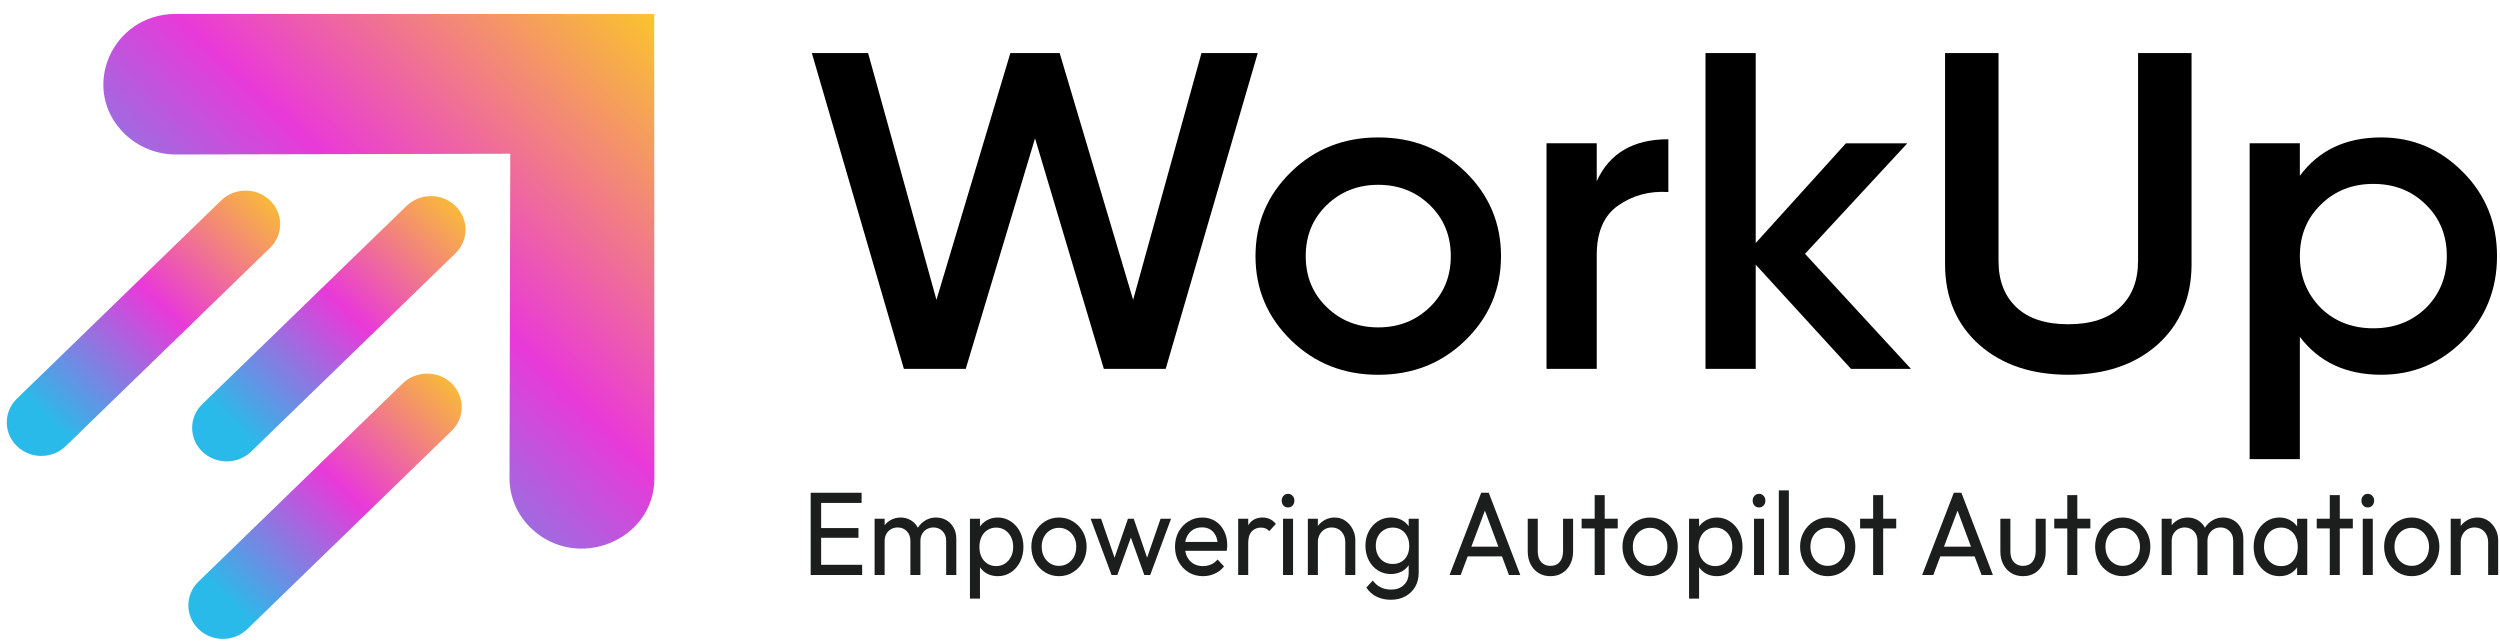 <svg width="160" height="41" viewBox="0 0 160 41" fill="none" xmlns="http://www.w3.org/2000/svg">
<path d="M41.87 0.9L11.26 0.89C7.129 0.888 5.06 5.735 7.98 8.569C8.852 9.416 10.035 9.89 11.269 9.887L32.657 9.84L32.609 30.594C32.606 31.791 33.094 32.939 33.967 33.785C36.888 36.62 41.883 34.611 41.881 30.603L41.87 0.9Z" fill="url(#paint0_linear_448_3712)"/>
<path d="M26.02 13.178L12.945 25.865C12.081 26.703 12.081 28.062 12.945 28.901C13.377 29.32 13.943 29.53 14.509 29.53C15.075 29.53 15.641 29.32 16.073 28.901L29.148 16.214C30.011 15.375 30.011 14.017 29.148 13.178C28.286 12.34 26.885 12.34 26.02 13.178Z" fill="url(#paint1_linear_448_3712)"/>
<path d="M17.285 12.827C16.422 11.988 15.021 11.988 14.156 12.827L1.081 25.514C0.218 26.353 0.218 27.711 1.081 28.55C1.513 28.969 2.079 29.18 2.645 29.18C3.211 29.18 3.777 28.969 4.209 28.55L17.283 15.864C18.148 15.024 18.148 13.665 17.285 12.827Z" fill="url(#paint2_linear_448_3712)"/>
<path d="M25.777 24.537L12.702 37.224C11.839 38.062 11.839 39.422 12.702 40.261C13.134 40.679 13.7 40.89 14.266 40.89C14.832 40.89 15.398 40.679 15.83 40.261L28.904 27.574C29.769 26.736 29.769 25.377 28.904 24.537C28.041 23.7 26.64 23.7 25.777 24.537Z" fill="url(#paint3_linear_448_3712)"/>
<path d="M76.895 3.395L72.52 19.19L67.818 3.395H64.664L59.933 19.19L55.558 3.395H51.957L57.849 23.609H61.807L66.242 8.853L70.646 23.609H74.604L80.496 3.395H76.895Z" fill="black"/>
<path d="M88.208 8.795C86.005 8.795 84.151 9.527 82.643 10.99C81.116 12.474 80.352 14.273 80.352 16.39C80.352 18.508 81.116 20.309 82.643 21.791C84.151 23.254 86.005 23.986 88.208 23.986C90.411 23.986 92.265 23.254 93.773 21.791C95.3 20.309 96.065 18.508 96.065 16.39C96.065 14.273 95.3 12.474 93.773 10.99C92.265 9.527 90.409 8.795 88.208 8.795ZM91.511 19.653C90.619 20.519 89.517 20.953 88.208 20.953C86.899 20.953 85.798 20.52 84.906 19.653C84.013 18.786 83.566 17.699 83.566 16.39C83.566 15.082 84.012 13.993 84.906 13.128C85.798 12.262 86.899 11.828 88.208 11.828C89.517 11.828 90.619 12.261 91.511 13.128C92.405 13.993 92.851 15.082 92.851 16.39C92.851 17.7 92.403 18.787 91.511 19.653Z" fill="black"/>
<path d="M102.191 11.597V9.171H98.977V23.609H102.191V16.332C102.191 14.851 102.647 13.792 103.559 13.156C104.492 12.502 105.563 12.213 106.774 12.29V8.912C104.53 8.91 103.003 9.806 102.191 11.597Z" fill="black"/>
<path d="M122.068 9.172H118.139L112.366 15.553V3.395H109.152V23.609H112.366V16.939L118.466 23.609H122.305L115.521 16.245L122.068 9.172Z" fill="black"/>
<path d="M136.834 16.708C136.834 17.96 136.451 18.946 135.688 19.668C134.924 20.39 133.817 20.752 132.37 20.752C130.921 20.752 129.815 20.39 129.052 19.668C128.288 18.946 127.906 17.96 127.906 16.708V3.395H124.484V16.909C124.484 19.047 125.218 20.77 126.687 22.078C128.136 23.348 130.031 23.984 132.372 23.984C134.712 23.984 136.607 23.348 138.056 22.078C139.523 20.77 140.259 19.045 140.259 16.909V3.395H136.837V16.708H136.834Z" fill="black"/>
<path d="M157.637 11.018C156.167 9.537 154.423 8.795 152.398 8.795C150.136 8.795 148.401 9.614 147.191 11.25V9.17H143.977V29.384H147.191V21.559C148.42 23.177 150.156 23.984 152.398 23.984C154.441 23.984 156.188 23.253 157.637 21.789C159.084 20.325 159.809 18.526 159.809 16.389C159.809 14.273 159.085 12.482 157.637 11.018ZM155.257 19.711C154.363 20.576 153.243 21.011 151.894 21.011C150.544 21.011 149.424 20.578 148.532 19.711C147.64 18.805 147.192 17.699 147.192 16.39C147.192 15.062 147.638 13.965 148.532 13.098C149.424 12.213 150.546 11.77 151.894 11.77C153.243 11.77 154.365 12.213 155.257 13.098C156.149 13.964 156.596 15.062 156.596 16.39C156.596 17.719 156.149 18.825 155.257 19.711Z" fill="black"/>
<path d="M51.883 36.8V31.536H52.553V36.8H51.883ZM52.339 36.8V36.147H55.178V36.8H52.339ZM52.339 34.418V33.796H54.942V34.418H52.339ZM52.339 32.188V31.536H55.142V32.188H52.339Z" fill="#1C1D1D"/>
<path d="M55.975 36.8V33.197H56.617V36.8H55.975ZM58.265 36.8V34.623C58.265 34.355 58.186 34.145 58.029 33.993C57.877 33.837 57.685 33.758 57.452 33.758C57.295 33.758 57.154 33.794 57.031 33.864C56.907 33.935 56.807 34.034 56.731 34.16C56.655 34.287 56.617 34.438 56.617 34.615L56.353 34.479C56.353 34.206 56.408 33.968 56.517 33.766C56.632 33.564 56.786 33.407 56.981 33.296C57.176 33.179 57.395 33.121 57.637 33.121C57.875 33.121 58.089 33.177 58.279 33.288C58.474 33.399 58.626 33.556 58.735 33.758C58.849 33.961 58.907 34.201 58.907 34.479V36.8H58.265ZM60.554 36.8V34.623C60.554 34.355 60.475 34.145 60.319 33.993C60.166 33.837 59.976 33.758 59.748 33.758C59.591 33.758 59.449 33.794 59.32 33.864C59.197 33.935 59.097 34.034 59.021 34.16C58.945 34.287 58.907 34.438 58.907 34.615L58.543 34.479C58.557 34.201 58.626 33.963 58.75 33.766C58.878 33.564 59.042 33.407 59.242 33.296C59.441 33.179 59.66 33.121 59.898 33.121C60.145 33.121 60.366 33.177 60.561 33.288C60.756 33.399 60.911 33.556 61.025 33.758C61.144 33.961 61.203 34.203 61.203 34.486V36.8H60.554Z" fill="#1C1D1D"/>
<path d="M63.859 36.875C63.603 36.875 63.37 36.82 63.16 36.709C62.956 36.592 62.792 36.433 62.668 36.231C62.545 36.028 62.476 35.798 62.462 35.541V34.456C62.476 34.193 62.545 33.963 62.668 33.766C62.797 33.564 62.963 33.407 63.168 33.296C63.377 33.179 63.607 33.121 63.859 33.121C64.168 33.121 64.447 33.205 64.694 33.371C64.946 33.538 65.143 33.763 65.286 34.047C65.428 34.33 65.5 34.648 65.5 35.002C65.5 35.356 65.428 35.675 65.286 35.958C65.143 36.241 64.946 36.466 64.694 36.633C64.447 36.794 64.168 36.875 63.859 36.875ZM63.752 36.231C63.966 36.231 64.154 36.178 64.316 36.071C64.478 35.965 64.606 35.821 64.701 35.639C64.796 35.452 64.844 35.237 64.844 34.995C64.844 34.757 64.796 34.544 64.701 34.357C64.606 34.17 64.478 34.026 64.316 33.925C64.154 33.819 63.969 33.766 63.76 33.766C63.546 33.766 63.358 33.819 63.196 33.925C63.035 34.026 62.908 34.17 62.818 34.357C62.728 34.544 62.683 34.759 62.683 35.002C62.683 35.24 62.725 35.452 62.811 35.639C62.901 35.821 63.027 35.965 63.189 36.071C63.355 36.178 63.543 36.231 63.752 36.231ZM62.076 38.309V33.197H62.718V34.145L62.597 35.017L62.718 35.897V38.309H62.076Z" fill="#1C1D1D"/>
<path d="M67.775 36.875C67.442 36.875 67.143 36.792 66.876 36.625C66.61 36.458 66.398 36.233 66.242 35.95C66.085 35.662 66.006 35.341 66.006 34.987C66.006 34.638 66.085 34.325 66.242 34.047C66.398 33.763 66.61 33.538 66.876 33.371C67.143 33.205 67.442 33.121 67.775 33.121C68.103 33.121 68.4 33.205 68.666 33.371C68.937 33.533 69.151 33.756 69.308 34.039C69.465 34.322 69.544 34.638 69.544 34.987C69.544 35.341 69.465 35.662 69.308 35.95C69.151 36.233 68.937 36.458 68.666 36.625C68.4 36.792 68.103 36.875 67.775 36.875ZM67.775 36.215C67.989 36.215 68.179 36.162 68.346 36.056C68.512 35.95 68.643 35.806 68.738 35.624C68.833 35.437 68.88 35.224 68.88 34.987C68.88 34.754 68.831 34.547 68.731 34.365C68.635 34.183 68.505 34.041 68.338 33.94C68.177 33.834 67.989 33.781 67.775 33.781C67.561 33.781 67.371 33.834 67.204 33.94C67.038 34.041 66.907 34.183 66.812 34.365C66.717 34.547 66.669 34.754 66.669 34.987C66.669 35.224 66.717 35.437 66.812 35.624C66.907 35.806 67.038 35.95 67.204 36.056C67.371 36.162 67.561 36.215 67.775 36.215Z" fill="#1C1D1D"/>
<path d="M71.139 36.8L69.799 33.197H70.469L71.439 36.003H71.225L72.188 33.197H72.558L73.521 36.003H73.307L74.277 33.197H74.948L73.614 36.8H73.236L72.259 34.077H72.494L71.51 36.8H71.139Z" fill="#1C1D1D"/>
<path d="M76.99 36.875C76.652 36.875 76.348 36.794 76.077 36.633C75.806 36.466 75.592 36.241 75.435 35.958C75.278 35.675 75.2 35.353 75.2 34.995C75.2 34.641 75.276 34.322 75.428 34.039C75.585 33.756 75.794 33.533 76.055 33.371C76.322 33.205 76.619 33.121 76.947 33.121C77.261 33.121 77.537 33.197 77.774 33.349C78.017 33.5 78.204 33.71 78.338 33.978C78.475 34.246 78.544 34.55 78.544 34.888C78.544 34.939 78.542 34.995 78.537 35.055C78.533 35.111 78.523 35.176 78.509 35.252H75.649V34.684H78.166L77.931 34.904C77.931 34.661 77.891 34.456 77.81 34.289C77.729 34.117 77.615 33.986 77.468 33.895C77.32 33.799 77.142 33.751 76.933 33.751C76.714 33.751 76.521 33.801 76.355 33.902C76.189 34.004 76.06 34.145 75.97 34.327C75.879 34.509 75.834 34.724 75.834 34.972C75.834 35.224 75.882 35.447 75.977 35.639C76.072 35.826 76.208 35.973 76.383 36.079C76.559 36.18 76.761 36.231 76.99 36.231C77.18 36.231 77.353 36.195 77.51 36.124C77.672 36.054 77.81 35.947 77.924 35.806L78.338 36.253C78.176 36.456 77.976 36.61 77.739 36.716C77.506 36.822 77.256 36.875 76.99 36.875Z" fill="#1C1D1D"/>
<path d="M79.244 36.8V33.197H79.886V36.8H79.244ZM79.886 34.744L79.644 34.63C79.644 34.17 79.743 33.804 79.943 33.531C80.143 33.258 80.431 33.121 80.806 33.121C80.977 33.121 81.132 33.154 81.27 33.22C81.408 33.281 81.536 33.384 81.655 33.531L81.234 33.993C81.163 33.913 81.084 33.854 80.999 33.819C80.913 33.784 80.813 33.766 80.699 33.766C80.462 33.766 80.266 33.847 80.114 34.009C79.962 34.17 79.886 34.416 79.886 34.744Z" fill="#1C1D1D"/>
<path d="M82.114 36.8V33.197H82.756V36.8H82.114ZM82.435 32.477C82.316 32.477 82.219 32.436 82.142 32.355C82.066 32.269 82.028 32.163 82.028 32.037C82.028 31.915 82.066 31.814 82.142 31.733C82.219 31.647 82.316 31.605 82.435 31.605C82.554 31.605 82.651 31.647 82.727 31.733C82.803 31.814 82.841 31.915 82.841 32.037C82.841 32.163 82.803 32.269 82.727 32.355C82.651 32.436 82.554 32.477 82.435 32.477Z" fill="#1C1D1D"/>
<path d="M86.098 36.8V34.699C86.098 34.426 86.017 34.201 85.856 34.024C85.694 33.847 85.485 33.758 85.228 33.758C85.057 33.758 84.905 33.799 84.772 33.88C84.638 33.961 84.534 34.072 84.458 34.213C84.382 34.355 84.344 34.517 84.344 34.699L84.08 34.539C84.08 34.266 84.137 34.024 84.251 33.811C84.365 33.599 84.524 33.432 84.729 33.311C84.933 33.184 85.164 33.121 85.421 33.121C85.677 33.121 85.903 33.19 86.098 33.326C86.298 33.462 86.455 33.642 86.569 33.864C86.683 34.082 86.74 34.315 86.74 34.562V36.8H86.098ZM83.702 36.8V33.197H84.344V36.8H83.702Z" fill="#1C1D1D"/>
<path d="M89.014 38.385C88.667 38.385 88.358 38.316 88.087 38.18C87.82 38.043 87.606 37.851 87.445 37.603L87.859 37.156C87.996 37.343 88.16 37.485 88.351 37.581C88.541 37.682 88.767 37.732 89.028 37.732C89.375 37.732 89.649 37.634 89.848 37.437C90.053 37.244 90.155 36.984 90.155 36.655V35.761L90.269 34.949L90.155 34.145V33.197H90.797V36.655C90.797 36.999 90.721 37.3 90.569 37.558C90.421 37.816 90.212 38.018 89.941 38.165C89.675 38.311 89.366 38.385 89.014 38.385ZM89.014 36.739C88.705 36.739 88.427 36.66 88.179 36.504C87.937 36.347 87.744 36.132 87.602 35.859C87.459 35.581 87.388 35.27 87.388 34.926C87.388 34.582 87.459 34.276 87.602 34.009C87.744 33.736 87.937 33.521 88.179 33.364C88.427 33.202 88.705 33.121 89.014 33.121C89.28 33.121 89.516 33.177 89.72 33.288C89.924 33.399 90.086 33.556 90.205 33.758C90.329 33.956 90.395 34.188 90.405 34.456V35.412C90.39 35.675 90.321 35.907 90.198 36.109C90.079 36.306 89.917 36.461 89.713 36.572C89.508 36.683 89.275 36.739 89.014 36.739ZM89.142 36.094C89.351 36.094 89.534 36.046 89.691 35.95C89.853 35.854 89.977 35.72 90.062 35.548C90.148 35.371 90.191 35.166 90.191 34.934C90.191 34.701 90.145 34.499 90.055 34.327C89.969 34.15 89.848 34.014 89.691 33.918C89.534 33.816 89.349 33.766 89.135 33.766C88.921 33.766 88.733 33.816 88.572 33.918C88.41 34.014 88.282 34.15 88.187 34.327C88.096 34.499 88.051 34.699 88.051 34.926C88.051 35.154 88.096 35.356 88.187 35.533C88.282 35.71 88.41 35.849 88.572 35.95C88.738 36.046 88.928 36.094 89.142 36.094Z" fill="#1C1D1D"/>
<path d="M92.771 36.8L94.796 31.536H95.281L97.299 36.8H96.572L94.91 32.348H95.16L93.484 36.8H92.771ZM93.734 35.609V34.987H96.337V35.609H93.734Z" fill="#1C1D1D"/>
<path d="M99.223 36.875C98.947 36.875 98.698 36.81 98.474 36.678C98.255 36.542 98.084 36.355 97.961 36.117C97.837 35.879 97.775 35.604 97.775 35.29V33.197H98.417V35.26C98.417 35.457 98.448 35.629 98.51 35.776C98.576 35.917 98.671 36.026 98.795 36.102C98.919 36.178 99.064 36.215 99.23 36.215C99.482 36.215 99.68 36.132 99.822 35.965C99.965 35.793 100.036 35.558 100.036 35.26V33.197H100.678V35.29C100.678 35.604 100.616 35.879 100.493 36.117C100.369 36.355 100.198 36.542 99.979 36.678C99.765 36.81 99.513 36.875 99.223 36.875Z" fill="#1C1D1D"/>
<path d="M102.059 36.8V31.688H102.701V36.8H102.059ZM101.224 33.819V33.197H103.535V33.819H101.224Z" fill="#1C1D1D"/>
<path d="M105.607 36.875C105.274 36.875 104.975 36.792 104.708 36.625C104.442 36.458 104.231 36.233 104.074 35.95C103.917 35.662 103.838 35.341 103.838 34.987C103.838 34.638 103.917 34.325 104.074 34.047C104.231 33.763 104.442 33.538 104.708 33.371C104.975 33.205 105.274 33.121 105.607 33.121C105.935 33.121 106.232 33.205 106.499 33.371C106.77 33.533 106.983 33.756 107.14 34.039C107.297 34.322 107.376 34.638 107.376 34.987C107.376 35.341 107.297 35.662 107.14 35.95C106.983 36.233 106.77 36.458 106.499 36.625C106.232 36.792 105.935 36.875 105.607 36.875ZM105.607 36.215C105.821 36.215 106.011 36.162 106.178 36.056C106.344 35.95 106.475 35.806 106.57 35.624C106.665 35.437 106.712 35.224 106.712 34.987C106.712 34.754 106.663 34.547 106.563 34.365C106.468 34.183 106.337 34.041 106.17 33.94C106.009 33.834 105.821 33.781 105.607 33.781C105.393 33.781 105.203 33.834 105.036 33.94C104.87 34.041 104.739 34.183 104.644 34.365C104.549 34.547 104.502 34.754 104.502 34.987C104.502 35.224 104.549 35.437 104.644 35.624C104.739 35.806 104.87 35.95 105.036 36.056C105.203 36.162 105.393 36.215 105.607 36.215Z" fill="#1C1D1D"/>
<path d="M109.882 36.875C109.625 36.875 109.392 36.82 109.183 36.709C108.979 36.592 108.814 36.433 108.691 36.231C108.567 36.028 108.498 35.798 108.484 35.541V34.456C108.498 34.193 108.567 33.963 108.691 33.766C108.819 33.564 108.986 33.407 109.19 33.296C109.399 33.179 109.63 33.121 109.882 33.121C110.191 33.121 110.469 33.205 110.716 33.371C110.968 33.538 111.166 33.763 111.308 34.047C111.451 34.33 111.522 34.648 111.522 35.002C111.522 35.356 111.451 35.675 111.308 35.958C111.166 36.241 110.968 36.466 110.716 36.633C110.469 36.794 110.191 36.875 109.882 36.875ZM109.775 36.231C109.989 36.231 110.177 36.178 110.338 36.071C110.5 35.965 110.628 35.821 110.723 35.639C110.819 35.452 110.866 35.237 110.866 34.995C110.866 34.757 110.819 34.544 110.723 34.357C110.628 34.17 110.5 34.026 110.338 33.925C110.177 33.819 109.991 33.766 109.782 33.766C109.568 33.766 109.38 33.819 109.219 33.925C109.057 34.026 108.931 34.17 108.841 34.357C108.75 34.544 108.705 34.759 108.705 35.002C108.705 35.24 108.748 35.452 108.834 35.639C108.924 35.821 109.05 35.965 109.212 36.071C109.378 36.178 109.566 36.231 109.775 36.231ZM108.099 38.309V33.197H108.741V34.145L108.62 35.017L108.741 35.897V38.309H108.099Z" fill="#1C1D1D"/>
<path d="M112.257 36.8V33.197H112.899V36.8H112.257ZM112.578 32.477C112.459 32.477 112.362 32.436 112.286 32.355C112.209 32.269 112.171 32.163 112.171 32.037C112.171 31.915 112.209 31.814 112.286 31.733C112.362 31.647 112.459 31.605 112.578 31.605C112.697 31.605 112.794 31.647 112.87 31.733C112.946 31.814 112.984 31.915 112.984 32.037C112.984 32.163 112.946 32.269 112.87 32.355C112.794 32.436 112.697 32.477 112.578 32.477Z" fill="#1C1D1D"/>
<path d="M113.845 36.8V31.384H114.487V36.8H113.845Z" fill="#1C1D1D"/>
<path d="M116.973 36.875C116.641 36.875 116.341 36.792 116.075 36.625C115.809 36.458 115.597 36.233 115.44 35.95C115.283 35.662 115.205 35.341 115.205 34.987C115.205 34.638 115.283 34.325 115.44 34.047C115.597 33.763 115.809 33.538 116.075 33.371C116.341 33.205 116.641 33.121 116.973 33.121C117.301 33.121 117.599 33.205 117.865 33.371C118.136 33.533 118.35 33.756 118.507 34.039C118.664 34.322 118.742 34.638 118.742 34.987C118.742 35.341 118.664 35.662 118.507 35.95C118.35 36.233 118.136 36.458 117.865 36.625C117.599 36.792 117.301 36.875 116.973 36.875ZM116.973 36.215C117.187 36.215 117.378 36.162 117.544 36.056C117.71 35.95 117.841 35.806 117.936 35.624C118.031 35.437 118.079 35.224 118.079 34.987C118.079 34.754 118.029 34.547 117.929 34.365C117.834 34.183 117.703 34.041 117.537 33.94C117.375 33.834 117.187 33.781 116.973 33.781C116.759 33.781 116.569 33.834 116.403 33.94C116.236 34.041 116.106 34.183 116.011 34.365C115.915 34.547 115.868 34.754 115.868 34.987C115.868 35.224 115.915 35.437 116.011 35.624C116.106 35.806 116.236 35.95 116.403 36.056C116.569 36.162 116.759 36.215 116.973 36.215Z" fill="#1C1D1D"/>
<path d="M119.881 36.8V31.688H120.523V36.8H119.881ZM119.047 33.819V33.197H121.358V33.819H119.047Z" fill="#1C1D1D"/>
<path d="M123.018 36.8L125.044 31.536H125.529L127.547 36.8H126.82L125.158 32.348H125.408L123.732 36.8H123.018ZM123.981 35.609V34.987H126.584V35.609H123.981Z" fill="#1C1D1D"/>
<path d="M129.471 36.875C129.195 36.875 128.945 36.81 128.722 36.678C128.503 36.542 128.332 36.355 128.208 36.117C128.085 35.879 128.023 35.604 128.023 35.29V33.197H128.665V35.26C128.665 35.457 128.696 35.629 128.757 35.776C128.824 35.917 128.919 36.026 129.043 36.102C129.166 36.178 129.311 36.215 129.478 36.215C129.73 36.215 129.927 36.132 130.07 35.965C130.212 35.793 130.284 35.558 130.284 35.26V33.197H130.925V35.29C130.925 35.604 130.864 35.879 130.74 36.117C130.616 36.355 130.445 36.542 130.227 36.678C130.013 36.81 129.761 36.875 129.471 36.875Z" fill="#1C1D1D"/>
<path d="M132.306 36.8V31.688H132.948V36.8H132.306ZM131.472 33.819V33.197H133.783V33.819H131.472Z" fill="#1C1D1D"/>
<path d="M135.855 36.875C135.522 36.875 135.222 36.792 134.956 36.625C134.69 36.458 134.478 36.233 134.321 35.95C134.164 35.662 134.086 35.341 134.086 34.987C134.086 34.638 134.164 34.325 134.321 34.047C134.478 33.763 134.69 33.538 134.956 33.371C135.222 33.205 135.522 33.121 135.855 33.121C136.183 33.121 136.48 33.205 136.746 33.371C137.017 33.533 137.231 33.756 137.388 34.039C137.545 34.322 137.623 34.638 137.623 34.987C137.623 35.341 137.545 35.662 137.388 35.95C137.231 36.233 137.017 36.458 136.746 36.625C136.48 36.792 136.183 36.875 135.855 36.875ZM135.855 36.215C136.069 36.215 136.259 36.162 136.425 36.056C136.592 35.95 136.722 35.806 136.817 35.624C136.912 35.437 136.96 35.224 136.96 34.987C136.96 34.754 136.91 34.547 136.81 34.365C136.715 34.183 136.584 34.041 136.418 33.94C136.256 33.834 136.069 33.781 135.855 33.781C135.641 33.781 135.45 33.834 135.284 33.94C135.118 34.041 134.987 34.183 134.892 34.365C134.797 34.547 134.749 34.754 134.749 34.987C134.749 35.224 134.797 35.437 134.892 35.624C134.987 35.806 135.118 35.95 135.284 36.056C135.45 36.162 135.641 36.215 135.855 36.215Z" fill="#1C1D1D"/>
<path d="M138.346 36.8V33.197H138.988V36.8H138.346ZM140.636 36.8V34.623C140.636 34.355 140.557 34.145 140.4 33.993C140.248 33.837 140.056 33.758 139.823 33.758C139.666 33.758 139.526 33.794 139.402 33.864C139.278 33.935 139.179 34.034 139.102 34.16C139.026 34.287 138.988 34.438 138.988 34.615L138.724 34.479C138.724 34.206 138.779 33.968 138.889 33.766C139.003 33.564 139.157 33.407 139.352 33.296C139.547 33.179 139.766 33.121 140.008 33.121C140.246 33.121 140.46 33.177 140.65 33.288C140.845 33.399 140.997 33.556 141.107 33.758C141.221 33.961 141.278 34.201 141.278 34.479V36.8H140.636ZM142.925 36.8V34.623C142.925 34.355 142.847 34.145 142.69 33.993C142.538 33.837 142.347 33.758 142.119 33.758C141.962 33.758 141.82 33.794 141.691 33.864C141.568 33.935 141.468 34.034 141.392 34.16C141.316 34.287 141.278 34.438 141.278 34.615L140.914 34.479C140.928 34.201 140.997 33.963 141.121 33.766C141.249 33.564 141.413 33.407 141.613 33.296C141.813 33.179 142.031 33.121 142.269 33.121C142.516 33.121 142.737 33.177 142.932 33.288C143.127 33.399 143.282 33.556 143.396 33.758C143.515 33.961 143.574 34.203 143.574 34.486V36.8H142.925Z" fill="#1C1D1D"/>
<path d="M145.888 36.875C145.579 36.875 145.299 36.794 145.047 36.633C144.795 36.466 144.595 36.241 144.448 35.958C144.305 35.675 144.234 35.356 144.234 35.002C144.234 34.648 144.305 34.33 144.448 34.047C144.595 33.763 144.792 33.538 145.039 33.371C145.291 33.205 145.574 33.121 145.888 33.121C146.145 33.121 146.373 33.179 146.573 33.296C146.777 33.407 146.941 33.564 147.065 33.766C147.189 33.963 147.257 34.193 147.272 34.456V35.541C147.257 35.798 147.189 36.028 147.065 36.231C146.946 36.433 146.784 36.592 146.58 36.709C146.38 36.82 146.15 36.875 145.888 36.875ZM145.995 36.231C146.314 36.231 146.57 36.117 146.765 35.889C146.96 35.657 147.058 35.361 147.058 35.002C147.058 34.754 147.013 34.539 146.922 34.357C146.837 34.17 146.713 34.026 146.551 33.925C146.39 33.819 146.202 33.766 145.988 33.766C145.774 33.766 145.584 33.819 145.417 33.925C145.256 34.031 145.127 34.178 145.032 34.365C144.942 34.547 144.897 34.757 144.897 34.995C144.897 35.237 144.942 35.452 145.032 35.639C145.127 35.821 145.258 35.965 145.425 36.071C145.591 36.178 145.781 36.231 145.995 36.231ZM147.015 36.8V35.829L147.136 34.949L147.015 34.077V33.197H147.664V36.8H147.015Z" fill="#1C1D1D"/>
<path d="M149.105 36.8V31.688H149.747V36.8H149.105ZM148.271 33.819V33.197H150.581V33.819H148.271Z" fill="#1C1D1D"/>
<path d="M151.217 36.8V33.197H151.859V36.8H151.217ZM151.538 32.477C151.419 32.477 151.322 32.436 151.246 32.355C151.17 32.269 151.132 32.163 151.132 32.037C151.132 31.915 151.17 31.814 151.246 31.733C151.322 31.647 151.419 31.605 151.538 31.605C151.657 31.605 151.755 31.647 151.831 31.733C151.907 31.814 151.945 31.915 151.945 32.037C151.945 32.163 151.907 32.269 151.831 32.355C151.755 32.436 151.657 32.477 151.538 32.477Z" fill="#1C1D1D"/>
<path d="M154.353 36.875C154.02 36.875 153.72 36.792 153.454 36.625C153.188 36.458 152.976 36.233 152.819 35.95C152.663 35.662 152.584 35.341 152.584 34.987C152.584 34.638 152.663 34.325 152.819 34.047C152.976 33.763 153.188 33.538 153.454 33.371C153.72 33.205 154.02 33.121 154.353 33.121C154.681 33.121 154.978 33.205 155.244 33.371C155.515 33.533 155.729 33.756 155.886 34.039C156.043 34.322 156.121 34.638 156.121 34.987C156.121 35.341 156.043 35.662 155.886 35.95C155.729 36.233 155.515 36.458 155.244 36.625C154.978 36.792 154.681 36.875 154.353 36.875ZM154.353 36.215C154.567 36.215 154.757 36.162 154.923 36.056C155.09 35.95 155.22 35.806 155.316 35.624C155.411 35.437 155.458 35.224 155.458 34.987C155.458 34.754 155.408 34.547 155.308 34.365C155.213 34.183 155.083 34.041 154.916 33.94C154.755 33.834 154.567 33.781 154.353 33.781C154.139 33.781 153.949 33.834 153.782 33.94C153.616 34.041 153.485 34.183 153.39 34.365C153.295 34.547 153.247 34.754 153.247 34.987C153.247 35.224 153.295 35.437 153.39 35.624C153.485 35.806 153.616 35.95 153.782 36.056C153.949 36.162 154.139 36.215 154.353 36.215Z" fill="#1C1D1D"/>
<path d="M159.241 36.8V34.699C159.241 34.426 159.16 34.201 158.998 34.024C158.837 33.847 158.628 33.758 158.371 33.758C158.2 33.758 158.048 33.799 157.914 33.88C157.781 33.961 157.677 34.072 157.601 34.213C157.525 34.355 157.487 34.517 157.487 34.699L157.223 34.539C157.223 34.266 157.28 34.024 157.394 33.811C157.508 33.599 157.667 33.432 157.872 33.311C158.076 33.184 158.307 33.121 158.563 33.121C158.82 33.121 159.046 33.19 159.241 33.326C159.441 33.462 159.598 33.642 159.712 33.864C159.826 34.082 159.883 34.315 159.883 34.562V36.8H159.241ZM156.845 36.8V33.197H157.487V36.8H156.845Z" fill="#1C1D1D"/>
<defs>
<linearGradient id="paint0_linear_448_3712" x1="42.524" y1="0.125" x2="12.71" y2="31.092" gradientUnits="userSpaceOnUse">
<stop stop-color="#FBCB24"/>
<stop offset="0.517" stop-color="#E939D9"/>
<stop offset="1" stop-color="#2ABAE9"/>
</linearGradient>
<linearGradient id="paint1_linear_448_3712" x1="30.114" y1="12.171" x2="15.321" y2="27.535" gradientUnits="userSpaceOnUse">
<stop stop-color="#FBCB24"/>
<stop offset="0.517" stop-color="#E939D9"/>
<stop offset="1" stop-color="#2ABAE9"/>
</linearGradient>
<linearGradient id="paint2_linear_448_3712" x1="18.251" y1="11.819" x2="3.457" y2="27.183" gradientUnits="userSpaceOnUse">
<stop stop-color="#FBCB24"/>
<stop offset="0.517" stop-color="#E939D9"/>
<stop offset="1" stop-color="#2ABAE9"/>
</linearGradient>
<linearGradient id="paint3_linear_448_3712" x1="29.872" y1="23.53" x2="15.079" y2="38.894" gradientUnits="userSpaceOnUse">
<stop stop-color="#FBCB24"/>
<stop offset="0.517" stop-color="#E939D9"/>
<stop offset="1" stop-color="#2ABAE9"/>
</linearGradient>
</defs>
</svg>
